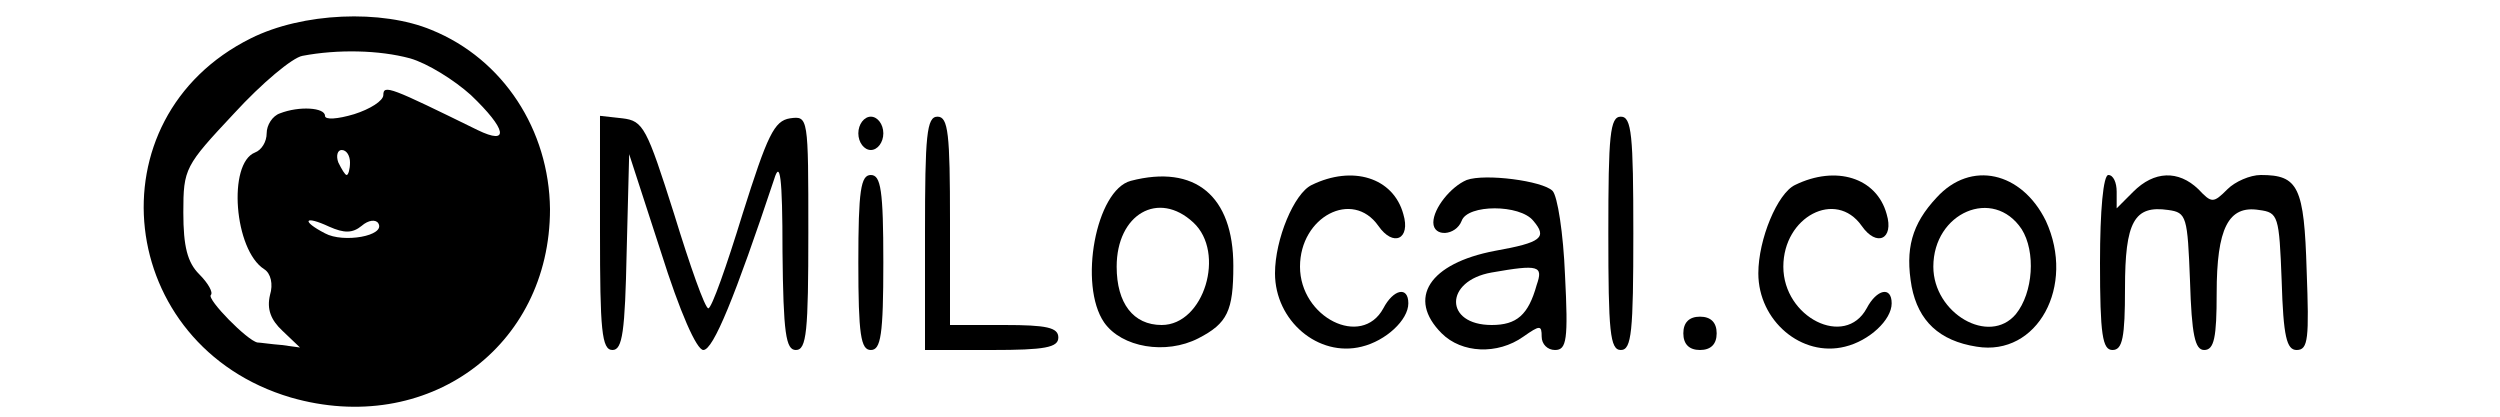<?xml version="1.0" standalone="no"?>
<!DOCTYPE svg PUBLIC "-//W3C//DTD SVG 20010904//EN"
 "http://www.w3.org/TR/2001/REC-SVG-20010904/DTD/svg10.dtd">
<svg version="1.0" xmlns="http://www.w3.org/2000/svg"
 width="300pt" height="50pt" viewBox="0 0 300 50"
 preserveAspectRatio="xMidYMid meet">
<g transform="translate(0,50) scale(0.1,-0.1)"
fill="#000000" stroke="none">
<path d="M301 454 c-193 -96 -162 -369 48 -431 163 -47 311 60 311 226 -1 95
-56 180 -142 215 -60 25 -155 21 -217 -10z m191 -24 c21 -6 53 -26 73 -44 43
-41 47 -61 8 -42 -104 51 -113 55 -113 42 0 -7 -16 -17 -35 -23 -20 -6 -35 -7
-35 -2 0 10 -31 12 -54 3 -9 -3 -16 -14 -16 -24 0 -10 -6 -20 -14 -23 -33 -13
-25 -117 11 -140 8 -5 11 -18 7 -31 -4 -17 1 -30 15 -43 l21 -20 -22 3 c-13 1
-26 3 -29 3 -12 2 -61 52 -56 57 3 3 -3 14 -14 25 -14 14 -19 33 -19 74 0 53
2 56 61 119 33 36 70 67 82 69 42 8 92 7 129 -3z m-72 -125 c0 -8 -2 -15 -4
-15 -2 0 -6 7 -10 15 -3 8 -1 15 4 15 6 0 10 -7 10 -15z m14 -76 c8 7 17 8 20
3 9 -15 -42 -24 -64 -12 -29 15 -25 22 5 8 18 -8 28 -8 39 1z"/>
<path d="M720 221 c0 -117 2 -141 15 -141 12 0 15 22 17 118 l3 117 38 -117
c23 -73 43 -118 51 -118 12 0 38 64 85 205 7 23 10 4 10 -87 1 -98 4 -118 16
-118 13 0 15 22 15 141 0 139 0 140 -22 137 -19 -3 -27 -20 -57 -115 -19 -62
-37 -113 -41 -113 -4 0 -22 51 -41 113 -33 104 -37 112 -62 115 l-27 3 0 -140z"/>
<path d="M1030 340 c0 -11 7 -20 15 -20 8 0 15 9 15 20 0 11 -7 20 -15 20 -8
0 -15 -9 -15 -20z"/>
<path d="M1110 220 l0 -140 80 0 c64 0 80 3 80 15 0 12 -14 15 -65 15 l-65 0
0 125 c0 104 -2 125 -15 125 -13 0 -15 -22 -15 -140z"/>
<path d="M1930 220 c0 -118 2 -140 15 -140 13 0 15 22 15 140 0 118 -2 140
-15 140 -13 0 -15 -22 -15 -140z"/>
<path d="M1030 185 c0 -87 3 -105 15 -105 12 0 15 18 15 105 0 87 -3 105 -15
105 -12 0 -15 -18 -15 -105z"/>
<path d="M1357 283 c-42 -11 -63 -125 -32 -170 21 -30 74 -39 113 -19 35 18
42 33 42 87 0 84 -46 122 -123 102z m75 -50 c39 -36 13 -123 -38 -123 -34 0
-54 26 -54 70 0 63 50 92 92 53z"/>
<path d="M1574 278 c-21 -10 -44 -65 -44 -106 0 -57 52 -101 104 -88 29 7 56
32 56 52 0 21 -18 17 -30 -6 -26 -48 -100 -11 -100 50 0 60 63 93 94 49 18
-26 39 -16 30 14 -12 44 -61 59 -110 35z"/>
<path d="M1760 284 c-19 -8 -40 -34 -40 -51 0 -18 27 -16 34 2 7 20 70 20 86
0 17 -20 10 -26 -46 -36 -79 -15 -106 -57 -64 -99 24 -24 67 -26 98 -4 20 14
22 14 22 0 0 -9 7 -16 16 -16 14 0 16 12 12 90 -2 50 -9 95 -15 101 -12 12
-81 21 -103 13z m84 -126 c-10 -36 -24 -48 -54 -48 -57 0 -57 53 0 63 57 10
62 8 54 -15z"/>
<path d="M2154 278 c-21 -10 -44 -65 -44 -106 0 -57 52 -101 104 -88 29 7 56
32 56 52 0 21 -18 17 -30 -6 -26 -48 -100 -11 -100 50 0 60 63 93 94 49 18
-26 39 -16 30 14 -12 44 -61 59 -110 35z"/>
<path d="M2324 263 c-30 -32 -38 -62 -30 -107 8 -41 33 -65 78 -72 73 -12 119
73 83 151 -29 59 -90 73 -131 28z m102 -38 c17 -27 14 -76 -7 -102 -32 -38
-99 1 -99 57 0 65 72 96 106 45z"/>
<path d="M2520 185 c0 -87 3 -105 15 -105 12 0 15 15 15 74 0 80 11 100 52 94
22 -3 23 -8 26 -85 2 -65 6 -83 17 -83 12 0 15 15 15 68 0 78 14 106 51 100
23 -3 24 -7 27 -85 2 -67 6 -83 18 -83 14 0 15 14 12 95 -3 101 -10 115 -55
115 -13 0 -31 -8 -40 -17 -17 -17 -19 -17 -35 0 -24 23 -53 22 -78 -3 l-20
-20 0 20 c0 11 -4 20 -10 20 -6 0 -10 -42 -10 -105z"/>
<path d="M2020 100 c0 -13 7 -20 20 -20 13 0 20 7 20 20 0 13 -7 20 -20 20
-13 0 -20 -7 -20 -20z"/>
</g>
</svg>
